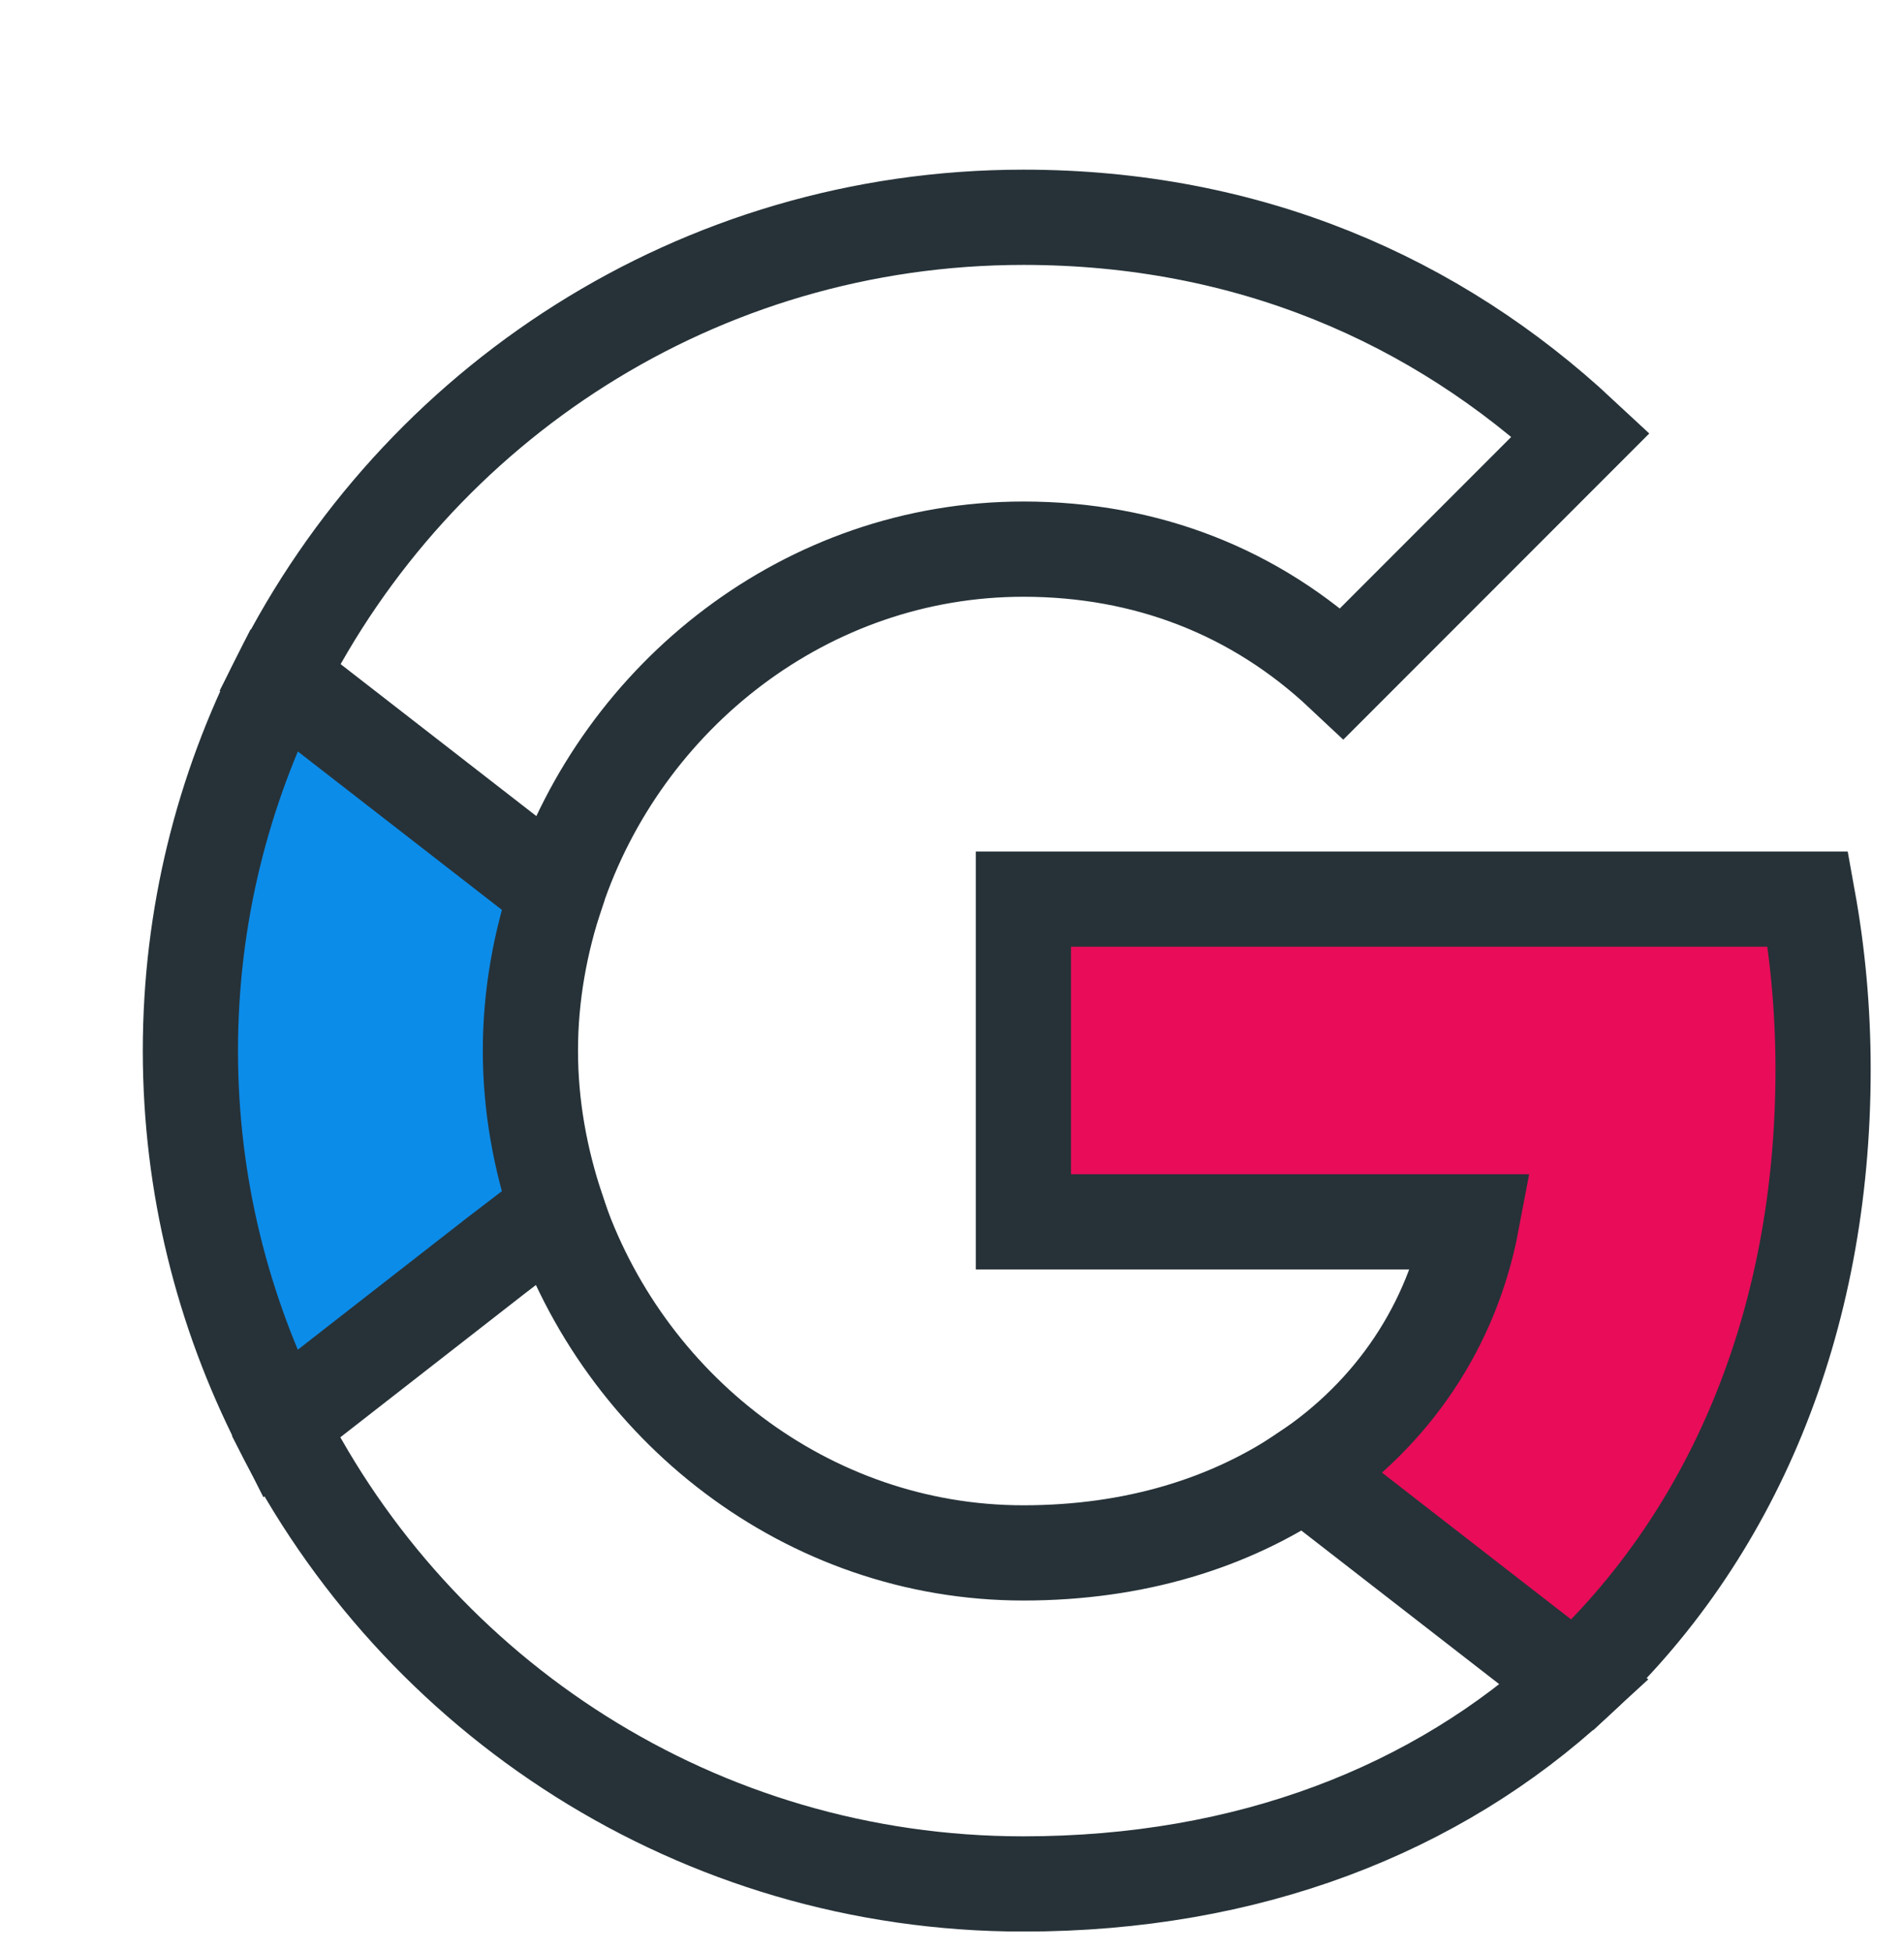 <svg width="40" height="41" viewBox="0 0 40 41" fill="none" xmlns="http://www.w3.org/2000/svg">
<g clip-path="url(#clip0_107_360)">
<g filter="url(#filter0_d_107_360)">
<path d="M35.3 19.461C35.3 18.22 35.189 17.027 34.982 15.882H18.5V22.659H27.918C27.505 24.838 26.264 26.684 24.402 27.925V32.332H30.082C33.391 29.277 35.3 24.791 35.3 19.461Z" fill="#E90C59" stroke="#263238" stroke-width="2"/>
<path d="M18.5 36.563C23.225 36.563 27.186 35.004 30.082 32.332L24.402 27.925C22.843 28.975 20.855 29.611 18.5 29.611C13.95 29.611 10.084 26.541 8.7 22.404H2.877V26.923C5.757 32.634 11.659 36.563 18.5 36.563Z" fill="white" stroke="#263238" stroke-width="2"/>
<path d="M8.7 22.389C8.35 21.338 8.143 20.225 8.143 19.064C8.143 17.902 8.35 16.788 8.7 15.739V11.22H2.877C1.684 13.575 1 16.232 1 19.064C1 21.895 1.684 24.552 2.877 26.907L7.411 23.375L8.7 22.389Z" fill="#0C8CE9" stroke="#263238" stroke-width="2"/>
<path d="M18.5 8.532C21.077 8.532 23.368 9.423 25.198 11.141L30.209 6.129C27.17 3.298 23.225 1.563 18.5 1.563C11.659 1.563 5.757 5.493 2.877 11.22L8.7 15.739C10.084 11.602 13.95 8.532 18.5 8.532Z" fill="white" stroke="#263238" stroke-width="2"/>
</g>
</g>
<defs>
<filter id="filter0_d_107_360" x="0" y="0.563" width="39.3" height="40" filterUnits="userSpaceOnUse" color-interpolation-filters="sRGB">
<feFlood flood-opacity="0" result="BackgroundImageFix"/>
<feColorMatrix in="SourceAlpha" type="matrix" values="0 0 0 0 0 0 0 0 0 0 0 0 0 0 0 0 0 0 127 0" result="hardAlpha"/>
<feOffset dx="3" dy="3"/>
<feComposite in2="hardAlpha" operator="out"/>
<feColorMatrix type="matrix" values="0 0 0 0 0.149 0 0 0 0 0.196 0 0 0 0 0.22 0 0 0 1 0"/>
<feBlend mode="normal" in2="BackgroundImageFix" result="effect1_dropShadow_107_360"/>
<feBlend mode="normal" in="SourceGraphic" in2="effect1_dropShadow_107_360" result="shape"/>
</filter>
<clipPath id="clip0_107_360">
<rect width="40" height="40" fill="white" transform="translate(0 0.563)"/>
</clipPath>
</defs>
</svg>
